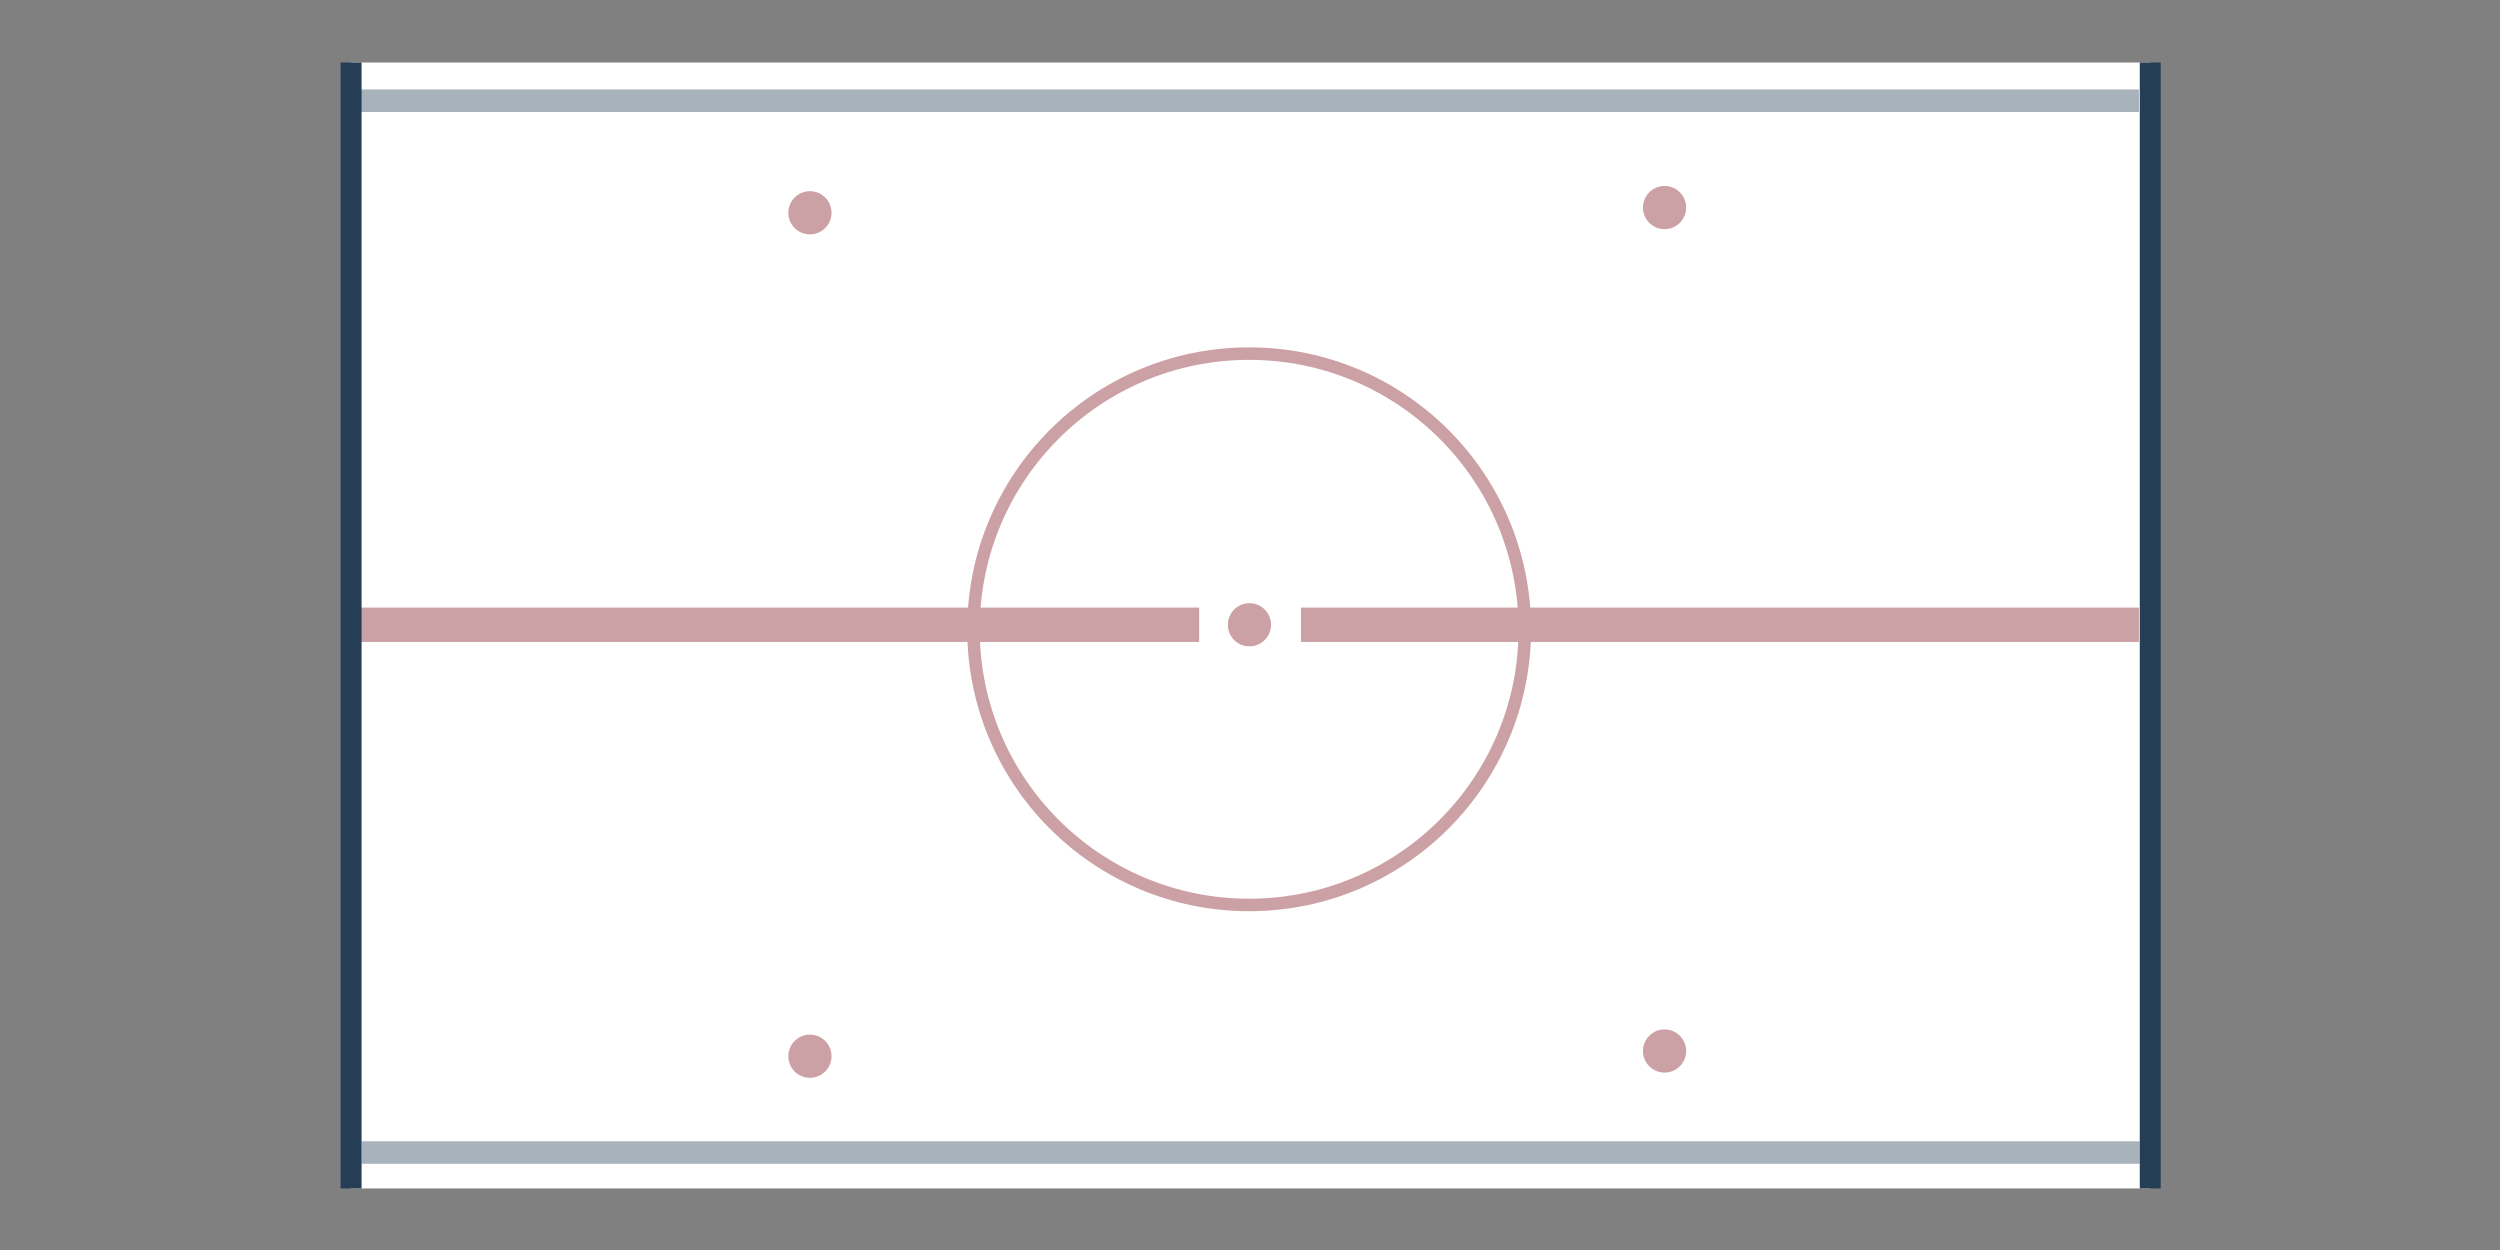 <svg xmlns="http://www.w3.org/2000/svg" viewBox="0 0 800 400">
      <rect x="0" y="0" width="800" height="400" fill="#808080" stroke="none"/>
      <g fill-rule="nonzero" fill="none">
        <path fill="#FFF" d="M112.352 20h575.732v360.305H112.352z"></path>
        <g opacity=".4" transform="translate(114.847 27.896)">
          <path d="M284.879 83.259c-49.825 0-90.216 40.391-90.216 90.216 0 49.825 40.391 90.216 90.216 90.216 49.825 0 90.216-40.391 90.216-90.216 0-49.825-40.391-90.216-90.216-90.216z" fill="#801421"></path>
          <path d="M284.879 87.259c47.616 0 86.216 38.6 86.216 86.216 0 47.616-38.6 86.216-86.216 86.216-47.616 0-86.216-38.6-86.216-86.216 0-47.616 38.6-86.216 86.216-86.216z" fill="#FFF"></path>
          <circle fill="#801421" cx="144.328" cy="310.093" r="6.912"></circle>
          <circle fill="#801421" cx="144.328" cy="40.194" r="6.912"></circle>
          <circle fill="#801421" cx="417.81" cy="308.425" r="6.912"></circle>
          <circle fill="#801421" cx="417.81" cy="38.525" r="6.912"></circle>
          <path fill="#801421" d="M268.886 166.53v11H.603v-11zM569.609 166.53v11H301.467v-11z"></path>
          <circle fill="#801421" cx="284.976" cy="172.03" r="6.912"></circle>
          <path fill="#253E56" d="M.603.73h569.006v7.203H.603zM.864 337.311H569.87v7.203H.864z"></path>
        </g>
        <path fill="#253E56" d="M691.428 20v360.305h-6.704V20zM115.704 20v360.305H109V20z"></path>
      </g>
    </svg>